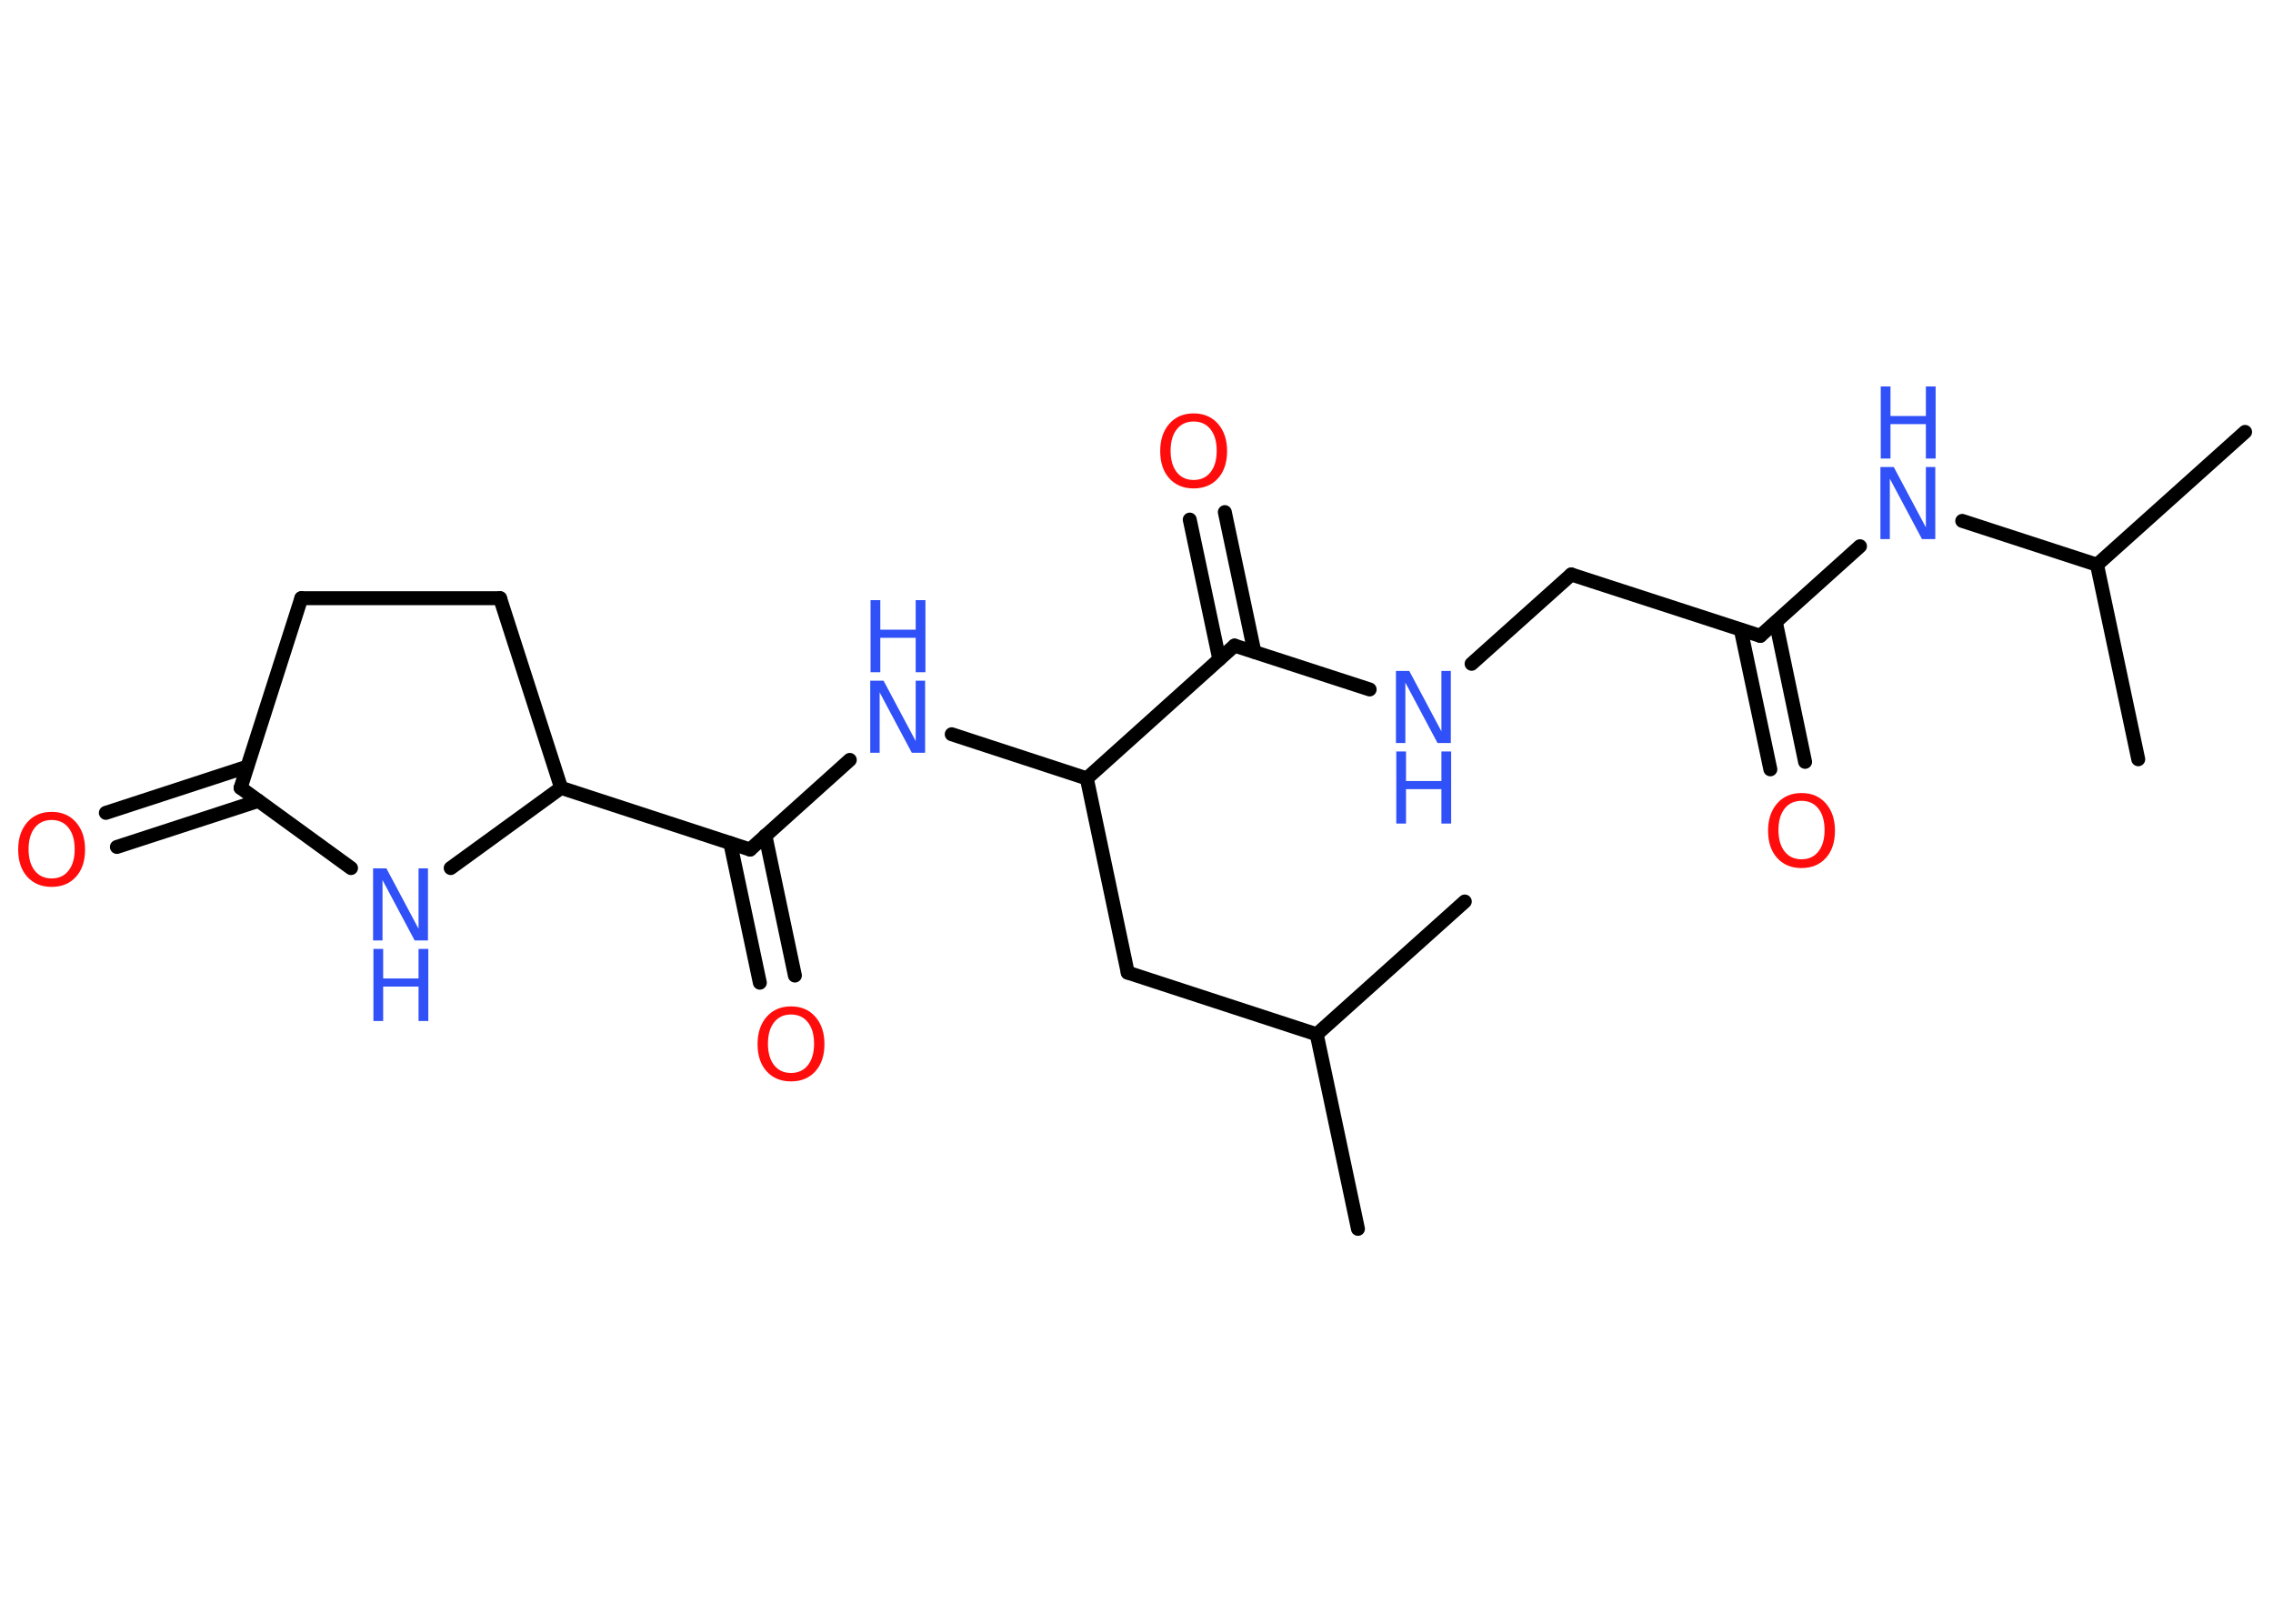 <?xml version='1.0' encoding='UTF-8'?>
<!DOCTYPE svg PUBLIC "-//W3C//DTD SVG 1.1//EN" "http://www.w3.org/Graphics/SVG/1.1/DTD/svg11.dtd">
<svg version='1.2' xmlns='http://www.w3.org/2000/svg' xmlns:xlink='http://www.w3.org/1999/xlink' width='70.0mm' height='50.0mm' viewBox='0 0 70.0 50.0'>
  <desc>Generated by the Chemistry Development Kit (http://github.com/cdk)</desc>
  <g stroke-linecap='round' stroke-linejoin='round' stroke='#000000' stroke-width='.43' fill='#3050F8'>
    <rect x='.0' y='.0' width='70.0' height='50.0' fill='#FFFFFF' stroke='none'/>
    <g id='mol1' class='mol'>
      <line id='mol1bnd1' class='bond' x1='41.82' y1='37.84' x2='40.55' y2='31.85'/>
      <line id='mol1bnd2' class='bond' x1='40.55' y1='31.85' x2='45.11' y2='27.76'/>
      <line id='mol1bnd3' class='bond' x1='40.55' y1='31.85' x2='34.73' y2='29.95'/>
      <line id='mol1bnd4' class='bond' x1='34.73' y1='29.95' x2='33.47' y2='23.97'/>
      <line id='mol1bnd5' class='bond' x1='33.47' y1='23.97' x2='29.31' y2='22.61'/>
      <line id='mol1bnd6' class='bond' x1='26.17' y1='23.4' x2='23.1' y2='26.16'/>
      <g id='mol1bnd7' class='bond'>
        <line x1='23.57' y1='25.73' x2='24.48' y2='30.04'/>
        <line x1='22.49' y1='25.96' x2='23.4' y2='30.26'/>
      </g>
      <line id='mol1bnd8' class='bond' x1='23.1' y1='26.16' x2='17.28' y2='24.26'/>
      <line id='mol1bnd9' class='bond' x1='17.28' y1='24.26' x2='15.4' y2='18.42'/>
      <line id='mol1bnd10' class='bond' x1='15.4' y1='18.42' x2='9.28' y2='18.42'/>
      <line id='mol1bnd11' class='bond' x1='9.28' y1='18.42' x2='7.41' y2='24.26'/>
      <g id='mol1bnd12' class='bond'>
        <line x1='7.96' y1='24.66' x2='3.6' y2='26.08'/>
        <line x1='7.61' y1='23.61' x2='3.26' y2='25.03'/>
      </g>
      <line id='mol1bnd13' class='bond' x1='7.41' y1='24.26' x2='10.81' y2='26.73'/>
      <line id='mol1bnd14' class='bond' x1='17.28' y1='24.26' x2='13.88' y2='26.73'/>
      <line id='mol1bnd15' class='bond' x1='33.47' y1='23.97' x2='38.02' y2='19.88'/>
      <g id='mol1bnd16' class='bond'>
        <line x1='37.55' y1='20.3' x2='36.64' y2='16.0'/>
        <line x1='38.63' y1='20.07' x2='37.72' y2='15.77'/>
      </g>
      <line id='mol1bnd17' class='bond' x1='38.02' y1='19.88' x2='42.18' y2='21.23'/>
      <line id='mol1bnd18' class='bond' x1='45.32' y1='20.44' x2='48.39' y2='17.69'/>
      <line id='mol1bnd19' class='bond' x1='48.39' y1='17.69' x2='54.21' y2='19.58'/>
      <g id='mol1bnd20' class='bond'>
        <line x1='54.69' y1='19.16' x2='55.59' y2='23.46'/>
        <line x1='53.61' y1='19.39' x2='54.52' y2='23.69'/>
      </g>
      <line id='mol1bnd21' class='bond' x1='54.21' y1='19.58' x2='57.28' y2='16.82'/>
      <line id='mol1bnd22' class='bond' x1='60.43' y1='16.04' x2='64.58' y2='17.39'/>
      <line id='mol1bnd23' class='bond' x1='64.58' y1='17.39' x2='69.14' y2='13.3'/>
      <line id='mol1bnd24' class='bond' x1='64.58' y1='17.39' x2='65.85' y2='23.38'/>
      <g id='mol1atm6' class='atom'>
        <path d='M26.81 20.96h.4l.99 1.86v-1.86h.29v2.22h-.41l-.99 -1.86v1.86h-.29v-2.22z' stroke='none'/>
        <path d='M26.81 18.48h.3v.91h1.09v-.91h.3v2.22h-.3v-1.06h-1.09v1.06h-.3v-2.22z' stroke='none'/>
      </g>
      <path id='mol1atm8' class='atom' d='M24.36 31.24q-.33 .0 -.52 .24q-.19 .24 -.19 .66q.0 .42 .19 .66q.19 .24 .52 .24q.33 .0 .52 -.24q.19 -.24 .19 -.66q.0 -.42 -.19 -.66q-.19 -.24 -.52 -.24zM24.36 30.99q.47 .0 .75 .32q.28 .32 .28 .84q.0 .53 -.28 .84q-.28 .31 -.75 .31q-.47 .0 -.75 -.31q-.28 -.31 -.28 -.84q.0 -.52 .28 -.84q.28 -.32 .75 -.32z' stroke='none' fill='#FF0D0D'/>
      <path id='mol1atm13' class='atom' d='M1.59 25.25q-.33 .0 -.52 .24q-.19 .24 -.19 .66q.0 .42 .19 .66q.19 .24 .52 .24q.33 .0 .52 -.24q.19 -.24 .19 -.66q.0 -.42 -.19 -.66q-.19 -.24 -.52 -.24zM1.59 25.0q.47 .0 .75 .32q.28 .32 .28 .84q.0 .53 -.28 .84q-.28 .31 -.75 .31q-.47 .0 -.75 -.31q-.28 -.31 -.28 -.84q.0 -.52 .28 -.84q.28 -.32 .75 -.32z' stroke='none' fill='#FF0D0D'/>
      <g id='mol1atm14' class='atom'>
        <path d='M11.5 26.74h.4l.99 1.86v-1.86h.29v2.22h-.41l-.99 -1.86v1.86h-.29v-2.22z' stroke='none'/>
        <path d='M11.5 29.22h.3v.91h1.09v-.91h.3v2.22h-.3v-1.06h-1.09v1.06h-.3v-2.22z' stroke='none'/>
      </g>
      <path id='mol1atm16' class='atom' d='M36.76 12.98q-.33 .0 -.52 .24q-.19 .24 -.19 .66q.0 .42 .19 .66q.19 .24 .52 .24q.33 .0 .52 -.24q.19 -.24 .19 -.66q.0 -.42 -.19 -.66q-.19 -.24 -.52 -.24zM36.76 12.73q.47 .0 .75 .32q.28 .32 .28 .84q.0 .53 -.28 .84q-.28 .31 -.75 .31q-.47 .0 -.75 -.31q-.28 -.31 -.28 -.84q.0 -.52 .28 -.84q.28 -.32 .75 -.32z' stroke='none' fill='#FF0D0D'/>
      <g id='mol1atm17' class='atom'>
        <path d='M43.0 20.66h.4l.99 1.86v-1.86h.29v2.22h-.41l-.99 -1.86v1.86h-.29v-2.22z' stroke='none'/>
        <path d='M43.0 23.14h.3v.91h1.09v-.91h.3v2.22h-.3v-1.06h-1.09v1.06h-.3v-2.22z' stroke='none'/>
      </g>
      <path id='mol1atm20' class='atom' d='M55.48 24.66q-.33 .0 -.52 .24q-.19 .24 -.19 .66q.0 .42 .19 .66q.19 .24 .52 .24q.33 .0 .52 -.24q.19 -.24 .19 -.66q.0 -.42 -.19 -.66q-.19 -.24 -.52 -.24zM55.48 24.42q.47 .0 .75 .32q.28 .32 .28 .84q.0 .53 -.28 .84q-.28 .31 -.75 .31q-.47 .0 -.75 -.31q-.28 -.31 -.28 -.84q.0 -.52 .28 -.84q.28 -.32 .75 -.32z' stroke='none' fill='#FF0D0D'/>
      <g id='mol1atm21' class='atom'>
        <path d='M57.92 14.38h.4l.99 1.86v-1.86h.29v2.22h-.41l-.99 -1.86v1.86h-.29v-2.22z' stroke='none'/>
        <path d='M57.92 11.9h.3v.91h1.09v-.91h.3v2.22h-.3v-1.06h-1.09v1.06h-.3v-2.22z' stroke='none'/>
      </g>
    </g>
  </g>
</svg>

